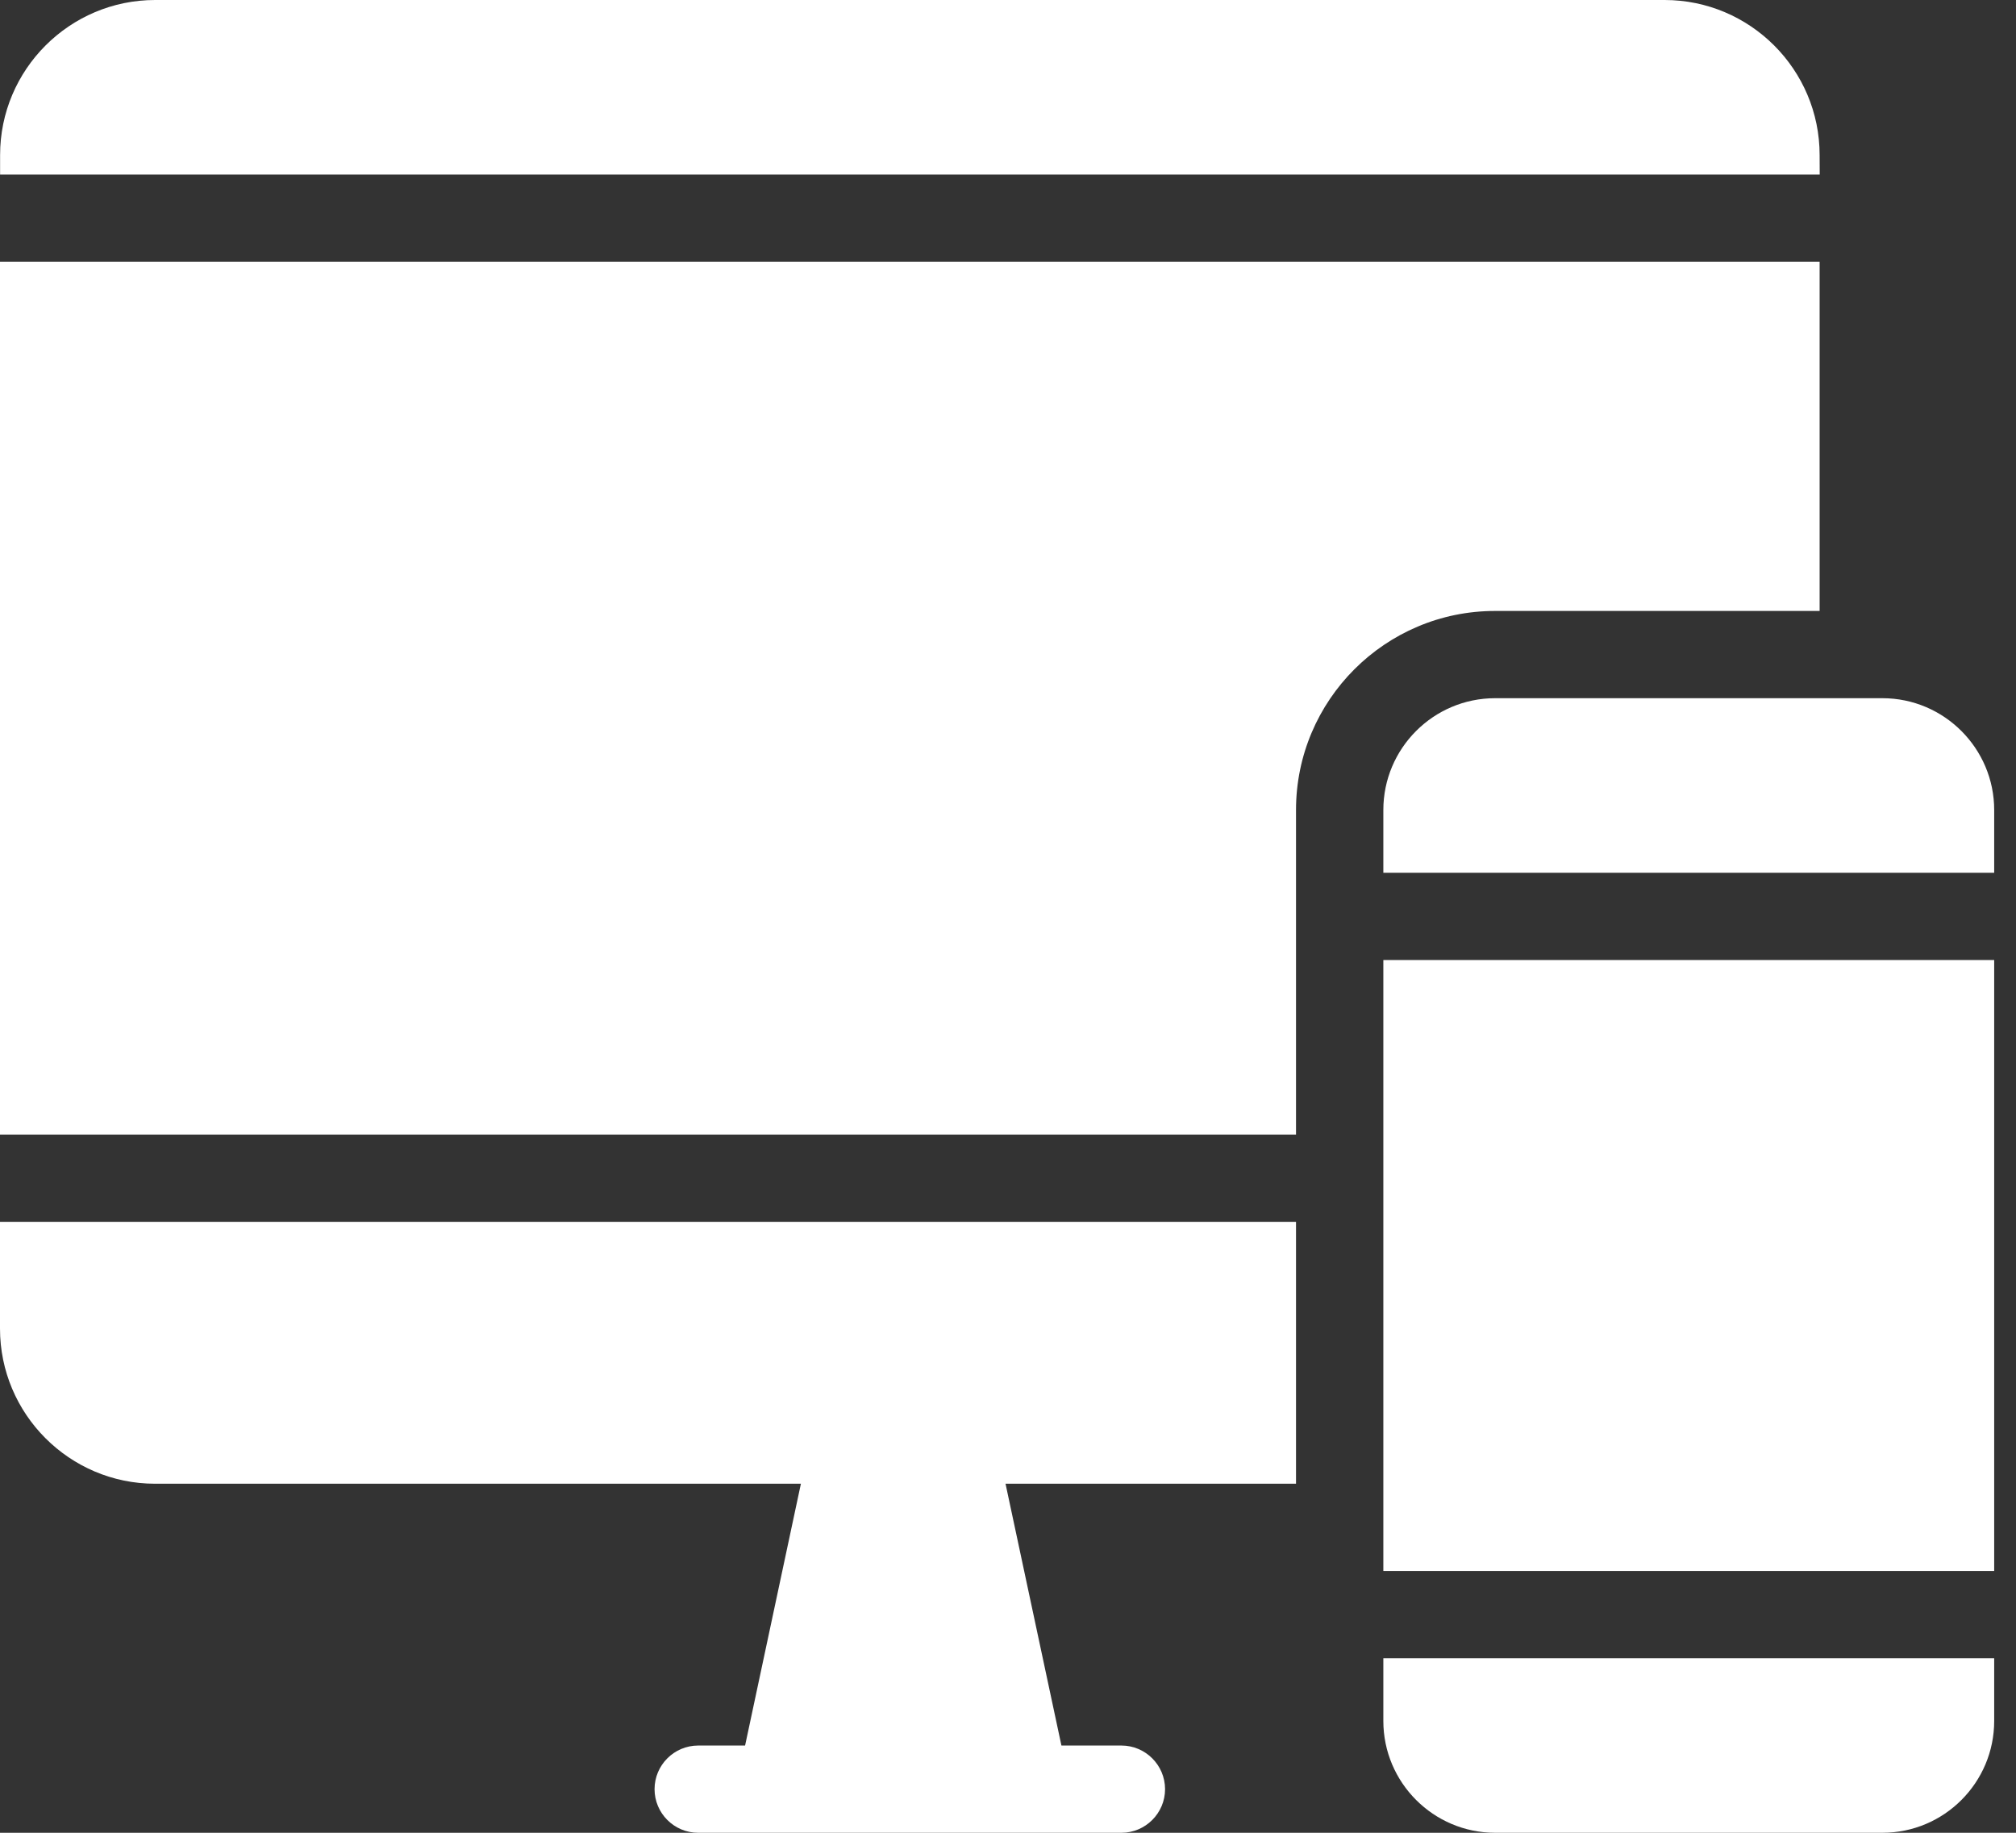 <svg width="22" height="20" viewBox="0 0 22 20" fill="none" xmlns="http://www.w3.org/2000/svg">
<rect x="0" y="0" width="22" height="20" fill="#333333" stroke="none"/>
<g clip-path="url(#clip0)">
<path d="M15.096 10.476H21.762V17.143H15.096V10.476Z" fill="white"/>
<path d="M15.096 18.78C15.096 19.452 15.643 20 16.316 20H20.542C21.216 20 21.762 19.452 21.762 18.78V18.095H15.096V18.78V18.78Z" fill="white"/>
<path d="M20.542 7.619H16.316C15.642 7.619 15.096 8.167 15.096 8.839V9.524H21.762V8.839C21.762 8.167 21.215 7.619 20.542 7.619V7.619Z" fill="white"/>
<path d="M19.857 1.692C19.857 0.759 19.098 0 18.165 0H1.693C0.76 0 0.001 0.759 0.001 1.692V1.905H19.858L19.857 1.692Z" fill="white"/>
<path d="M0 14.498C0 15.431 0.759 16.191 1.692 16.191H8.74L8.131 19.048H7.619C7.356 19.048 7.143 19.262 7.143 19.524C7.143 19.786 7.356 20 7.619 20H11.196C11.204 20 11.21 20 11.216 20H12.238C12.5 20 12.714 19.786 12.714 19.524C12.714 19.262 12.5 19.048 12.238 19.048H11.583L10.973 16.191H14.143V13.333H0V14.498Z" fill="white"/>
<path d="M19.857 6.667V2.857H0V12.381H14.143V8.839C14.143 7.641 15.117 6.667 16.315 6.667H19.857Z" fill="white"/>
</g>
<defs>
<clipPath id="clip0">
<rect width="21.762" height="20" fill="white"/>
</clipPath>
</defs>
</svg>
